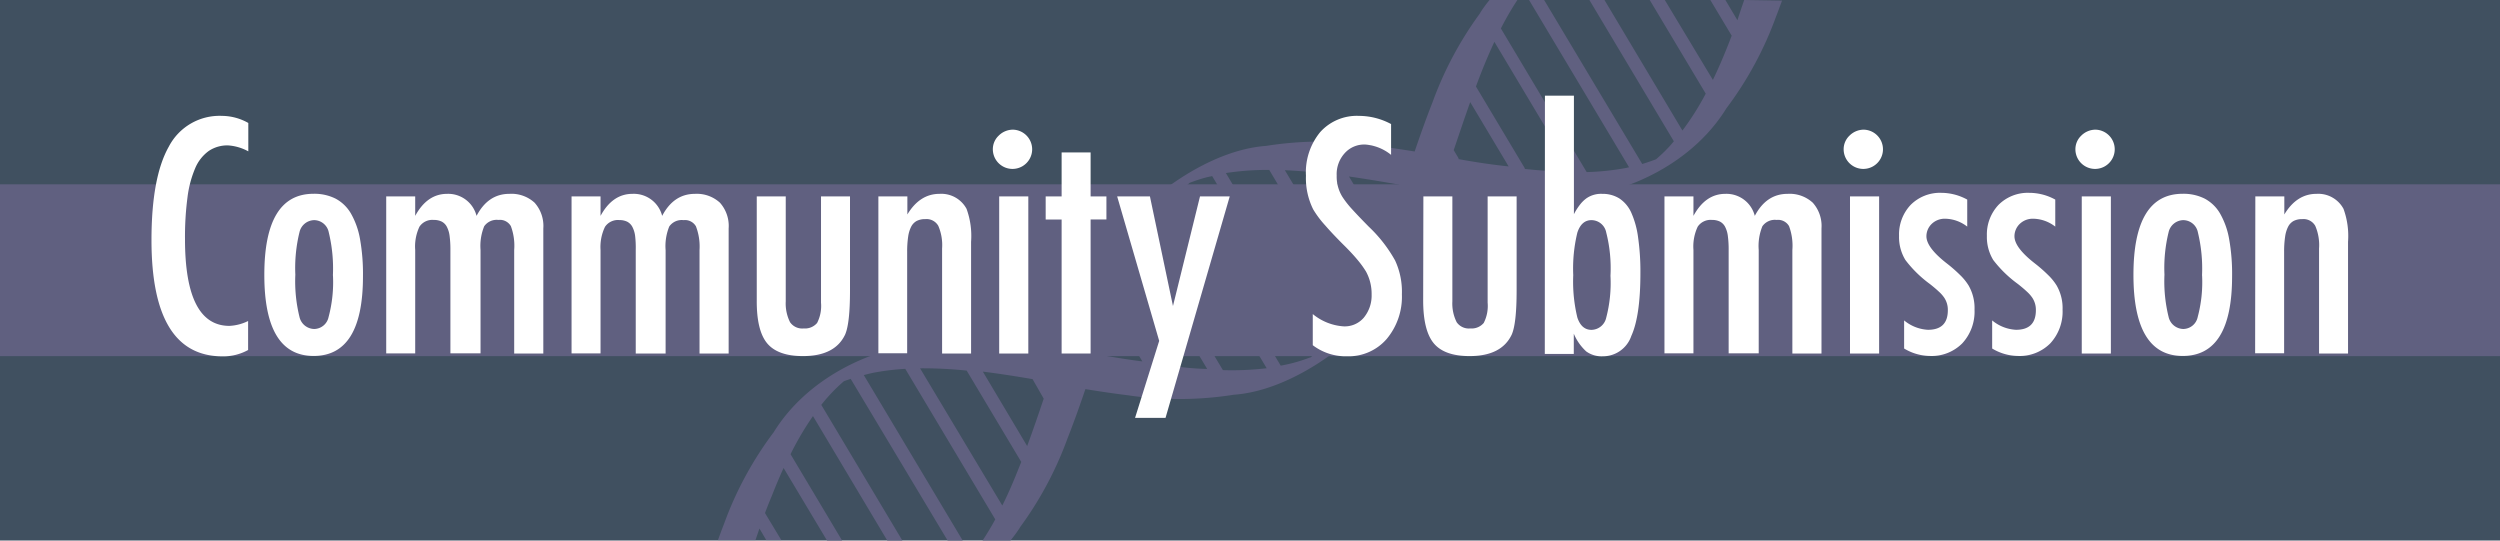 <svg id="Layer_1" data-name="Layer 1" xmlns="http://www.w3.org/2000/svg" viewBox="0 0 370 80"><defs><style>.cls-1{fill:#405060;}.cls-2{fill:#606080;}.cls-3{fill:#fff;}</style></defs><title>Artboard 1</title><rect class="cls-1" width="370" height="80"/><rect class="cls-2" y="27.28" width="370" height="25.43"/><path class="cls-2" d="M258.14,0c-.34,1-.69,2-1,3l-1.78-3h-2.23l3.16,5.28c-.16.42-.32.85-.49,1.27q-1.07,2.73-2.29,5.28L246.39,0h-2.23l8.29,13.86A40.81,40.81,0,0,1,249,19.32L237.46,0h-2.23l12.5,20.91c-.23.27-.45.55-.69.8a23.77,23.77,0,0,1-1.94,1.86c-.67.26-1.36.49-2.05.7L228.53,0H226.3L241.1,24.75l-.4.1a37.33,37.33,0,0,1-5.87.62L222.13,4.21A45.24,45.24,0,0,1,224.57,0h-4.12A19.06,19.06,0,0,0,219,2h0l.19-.23a52.59,52.59,0,0,0-7.17,13.35c-.95,2.41-1.82,4.86-2.65,7.3-2.07-.33-4.14-.64-6.22-.9a51.87,51.87,0,0,0-15.75.07h0c-8.66.62-17.92,7.82-21.64,12.89-3.88,4.73-6.47,10.67-8.77,17-7.08-1.12-13.93-1.82-20.27-.68h0c-7.92.79-17.29,5.19-22.22,13.18a52,52,0,0,0-7.36,13.6c-.31.78-.59,1.56-.88,2.35h5.55c.2-.57.39-1.14.59-1.71l1,1.71h2.23l-2.41-4q.47-1.26,1-2.52.83-2.12,1.75-4.15L122.4,80h2.23L117,67.22a44.53,44.53,0,0,1,3.32-5.64l11,18.42h2.23l-12-20.08c.45-.57.92-1.12,1.41-1.64a23.65,23.65,0,0,1,1.94-1.86c.34-.13.7-.24,1-.35L140.25,80h2.23L127.84,55.51c.48-.12,1-.26,1.46-.35a36.09,36.09,0,0,1,4.68-.57L147.3,76.87q-.89,1.63-1.88,3.13h4.12A19.06,19.06,0,0,0,151,78h0l-.18.23a52.63,52.63,0,0,0,7.17-13.34c.95-2.41,1.82-4.86,2.65-7.3,2.07.33,4.14.65,6.22.9a51.89,51.89,0,0,0,15.75-.07h0c8.66-.62,17.92-7.82,21.64-12.89,3.88-4.73,6.47-10.67,8.77-17,7.08,1.12,13.93,1.82,20.27.68h0c7.92-.79,17.29-5.19,22.21-13.17a52,52,0,0,0,7.36-13.6c.31-.78.59-1.56.88-2.35ZM150.89,69c-.79,2-1.63,4-2.55,5.82L136.17,54.51a62.33,62.33,0,0,1,6.9.34l8.08,13.52Zm1.12-3-6.55-11c2.42.3,4.88.69,7.36,1.11L154.47,59C153.68,61.35,152.87,63.72,152,66.07Zm10.31-13.63c.73-2.17,1.47-4.31,2.25-6.41l4.5,7.53C166.81,53.21,164.56,52.82,162.32,52.44Zm11.55,1.79-2.35-.31-6.07-10.16c.88-2.22,1.82-4.36,2.87-6.39l10.34,17.3C177.09,54.58,175.49,54.42,173.87,54.23Zm7.08.55L169.38,35.42a37.49,37.49,0,0,1,3.47-5.1l.1-.11,14.52,24.29A44,44,0,0,1,181,54.78Zm13-1.83a23.71,23.71,0,0,1-2.55.83c-.61.16-1.23.29-1.85.41L174.3,28.72c.57-.58,1.16-1.14,1.77-1.66a23.67,23.67,0,0,1,2.55-.83l.78-.17,15.52,26C194.6,52.33,194.27,52.65,193.93,52.94Zm3.21-3.26c-.26.32-.55.62-.83.92l-14.9-24.93a40.38,40.38,0,0,1,6.42-.46L200,45.6A36.26,36.26,0,0,1,197.14,49.68Zm4-6-11-18.43c2,.09,4,.26,6,.5l1,.14,6.9,11.54A63.63,63.63,0,0,1,201.11,43.7Zm3.85-8.5-5.36-9c2.48.36,5,.78,7.41,1.2l.45.76C206.65,30.58,205.83,32.93,205,35.21Zm10.88-11.66-.74-1.24c.8-2.36,1.6-4.74,2.44-7.11l5.69,9.52C220.79,24.37,218.32,24,215.83,23.54Zm9.8,1.47-7.25-12.13c.24-.64.48-1.28.73-1.92q.95-2.41,2-4.69l11.49,19.22A69.28,69.28,0,0,1,225.63,25Z"/><path class="cls-3" d="M36.75,18.2v4.2a7.22,7.22,0,0,0-3-.88,4.91,4.91,0,0,0-2.85.82,6,6,0,0,0-2,2.53,16,16,0,0,0-1.15,4.32,44.8,44.8,0,0,0-.37,6.19q0,12.85,6.58,12.85a7,7,0,0,0,2.76-.72V51.8a7.59,7.59,0,0,1-3.77.94q-10.53,0-10.53-17.21,0-9.3,2.57-13.84a8.46,8.46,0,0,1,7.87-4.54A8,8,0,0,1,36.75,18.2Z"/><path class="cls-3" d="M53.72,40.89q0,11.79-7.3,11.79t-7.3-12q0-12,7.28-12a7,7,0,0,1,3.27.72,5.75,5.75,0,0,1,2.28,2.22,11.68,11.68,0,0,1,1.34,3.8A29.48,29.48,0,0,1,53.72,40.89Zm-4.45-.11a22.73,22.73,0,0,0-.61-6.38,2.23,2.23,0,0,0-2.16-1.82,2.28,2.28,0,0,0-2.18,1.8,22.16,22.16,0,0,0-.61,6.27,21.89,21.89,0,0,0,.61,6.24,2.28,2.28,0,0,0,2.18,1.8,2.21,2.21,0,0,0,2.13-1.77A20,20,0,0,0,49.28,40.77Z"/><path class="cls-3" d="M57.16,29.07h4.29v2.88q1.77-3.26,4.72-3.26a4.33,4.33,0,0,1,4.36,3.26q1.71-3.26,4.85-3.26A5.07,5.07,0,0,1,79.12,30a5.16,5.16,0,0,1,1.29,3.81V52.32H76.1V37a8.34,8.34,0,0,0-.49-3.53,1.87,1.87,0,0,0-1.84-.92,2.25,2.25,0,0,0-2.11.94,7.72,7.72,0,0,0-.54,3.5v15.3H66.66V37a15,15,0,0,0-.12-2.09,4,4,0,0,0-.42-1.37,1.8,1.8,0,0,0-.76-.75,2.6,2.6,0,0,0-1.17-.24,2.29,2.29,0,0,0-2.11,1A6.87,6.87,0,0,0,61.45,37v15.3H57.16Z"/><path class="cls-3" d="M84.59,29.07h4.29v2.88q1.77-3.26,4.72-3.26A4.33,4.33,0,0,1,98,31.95q1.71-3.26,4.85-3.26A5.07,5.07,0,0,1,106.55,30a5.16,5.16,0,0,1,1.29,3.81V52.32h-4.31V37A8.34,8.34,0,0,0,103,33.5a1.87,1.87,0,0,0-1.84-.92,2.25,2.25,0,0,0-2.11.94,7.72,7.72,0,0,0-.54,3.5v15.3H94.09V37A15,15,0,0,0,94,34.93a4,4,0,0,0-.42-1.37,1.8,1.8,0,0,0-.76-.75,2.6,2.6,0,0,0-1.17-.24,2.29,2.29,0,0,0-2.11,1A6.87,6.87,0,0,0,88.88,37v15.3H84.59Z"/><path class="cls-3" d="M112,29.07h4.29V44.61a6.16,6.16,0,0,0,.64,3.08,2.18,2.18,0,0,0,2,.92,2.36,2.36,0,0,0,2-.81,5.51,5.51,0,0,0,.58-3V29.07h4.29V43q0,4.87-.72,6.51-1.5,3.19-6.24,3.19-3.73,0-5.3-1.89T112,44.44Z"/><path class="cls-3" d="M130,29.07h4.29v2.67q1.84-3.05,4.76-3.05a4.24,4.24,0,0,1,4,2.22,11.73,11.73,0,0,1,.67,4.87V52.32h-4.29l0-15.54a7.23,7.23,0,0,0-.56-3.35,2,2,0,0,0-1.93-1,2.72,2.72,0,0,0-1.25.26,2,2,0,0,0-.82.83,4.63,4.63,0,0,0-.46,1.49,14.93,14.93,0,0,0-.15,2.27v15H130Z"/><path class="cls-3" d="M149.88,19.19a2.91,2.91,0,0,1,2.88,2.9,2.91,2.91,0,1,1-5.82,0,2.76,2.76,0,0,1,.85-2A3,3,0,0,1,149.88,19.19Zm-2,9.88h4.31V52.32h-4.31Z"/><path class="cls-3" d="M157.12,22.56h4.29v6.51h2.34v3.41h-2.34V52.32h-4.29V32.49h-2.36V29.07h2.36Z"/><path class="cls-3" d="M165.34,29.07h4.85l3.41,16.22,4-16.22H182l-9.5,32.77h-4.51l3.57-11.39Z"/><path class="cls-3" d="M205.88,18.36v4.56A6.84,6.84,0,0,0,202,21.39a3.86,3.86,0,0,0-3,1.3,4.61,4.61,0,0,0-1.17,3.3,5.68,5.68,0,0,0,.83,3.12,13.67,13.67,0,0,0,1.4,1.8q1,1.1,2.53,2.65a20.77,20.77,0,0,1,3.89,5,11,11,0,0,1,1,5,9.72,9.72,0,0,1-2.27,6.63,7.45,7.45,0,0,1-5.82,2.54,8.06,8.06,0,0,1-5.1-1.64V46.48a8,8,0,0,0,4.54,1.82,3.71,3.71,0,0,0,3-1.27A5.15,5.15,0,0,0,203,43.58a6.9,6.9,0,0,0-.83-3.39,13.88,13.88,0,0,0-1.19-1.65q-.76-.93-1.91-2.08-1.77-1.75-2.94-3.1A14.62,14.62,0,0,1,194.36,31a10.33,10.33,0,0,1-1.08-5,9.37,9.37,0,0,1,2.11-6.45,7.28,7.28,0,0,1,5.73-2.4A10.11,10.11,0,0,1,205.88,18.36Z"/><path class="cls-3" d="M210.66,29.07h4.29V44.61a6.17,6.17,0,0,0,.64,3.08,2.19,2.19,0,0,0,2,.92,2.36,2.36,0,0,0,2-.81,5.51,5.51,0,0,0,.58-3V29.07h4.29V43q0,4.87-.72,6.51-1.5,3.19-6.24,3.19-3.73,0-5.3-1.89t-1.57-6.36Z"/><path class="cls-3" d="M228.65,14.16h4.29V31.7a8.9,8.9,0,0,1,.92-1.44,4.67,4.67,0,0,1,.92-.9,3.79,3.79,0,0,1,2.34-.67,4.67,4.67,0,0,1,2.56.69,4.94,4.94,0,0,1,1.76,2.12,13.17,13.17,0,0,1,1,3.66,35.8,35.8,0,0,1,.34,5.28q0,6.33-1.35,9.29a4.43,4.43,0,0,1-4.22,3,3.87,3.87,0,0,1-2.45-.72,7.46,7.46,0,0,1-1.84-2.63v3h-4.29Zm9.7,26.66a21.5,21.5,0,0,0-.63-6.42,2.24,2.24,0,0,0-2.18-1.82q-1.48,0-2.09,1.84a22.42,22.42,0,0,0-.61,6.29,22.55,22.55,0,0,0,.61,6.29q.61,1.82,2.09,1.82a2.28,2.28,0,0,0,2.18-1.8A20.27,20.27,0,0,0,238.35,40.82Z"/><path class="cls-3" d="M246.34,29.07h4.29v2.88q1.77-3.26,4.72-3.26a4.33,4.33,0,0,1,4.36,3.26q1.71-3.26,4.85-3.26A5.06,5.06,0,0,1,268.29,30a5.16,5.16,0,0,1,1.29,3.81V52.32h-4.31V37a8.34,8.34,0,0,0-.49-3.53,1.87,1.87,0,0,0-1.84-.92,2.25,2.25,0,0,0-2.11.94,7.72,7.72,0,0,0-.54,3.5v15.3h-4.45V37a14.82,14.82,0,0,0-.12-2.09,4,4,0,0,0-.42-1.37,1.8,1.8,0,0,0-.76-.75,2.6,2.6,0,0,0-1.17-.24,2.29,2.29,0,0,0-2.11,1,6.88,6.88,0,0,0-.63,3.44v15.3h-4.29Z"/><path class="cls-3" d="M275.8,19.19a2.91,2.91,0,0,1,2.88,2.9,2.91,2.91,0,1,1-5.82,0,2.76,2.76,0,0,1,.85-2A3,3,0,0,1,275.8,19.19Zm-2,9.88h4.31V52.32h-4.31Z"/><path class="cls-3" d="M291.15,29.54v4a5.46,5.46,0,0,0-3.3-1.17,2.82,2.82,0,0,0-1.08.2,2.79,2.79,0,0,0-.86.55,2.55,2.55,0,0,0-.8,1.85q0,1.66,3,4a21.86,21.86,0,0,1,2,1.75,8,8,0,0,1,1.24,1.53,6.68,6.68,0,0,1,.88,3.57,6.91,6.91,0,0,1-1.82,5,6.39,6.39,0,0,1-4.83,1.86,7.52,7.52,0,0,1-3.77-1.1V47.42a6,6,0,0,0,3.53,1.39q2.94,0,2.94-2.9a3.22,3.22,0,0,0-.54-1.86,5.09,5.09,0,0,0-.79-.89q-.54-.51-1.33-1.13A17.5,17.5,0,0,1,282,38.48a6.51,6.51,0,0,1-.94-3.57,6.37,6.37,0,0,1,1.73-4.6,6.13,6.13,0,0,1,4.56-1.77A8,8,0,0,1,291.15,29.54Z"/><path class="cls-3" d="M304.18,29.54v4a5.46,5.46,0,0,0-3.3-1.17,2.82,2.82,0,0,0-1.08.2,2.79,2.79,0,0,0-.86.55,2.55,2.55,0,0,0-.8,1.85q0,1.66,3,4a21.86,21.86,0,0,1,2,1.75,8,8,0,0,1,1.24,1.53,6.68,6.68,0,0,1,.88,3.57,6.91,6.91,0,0,1-1.82,5,6.39,6.39,0,0,1-4.83,1.86,7.52,7.52,0,0,1-3.77-1.1V47.42a6,6,0,0,0,3.53,1.39q2.94,0,2.94-2.9a3.22,3.22,0,0,0-.54-1.86,5.09,5.09,0,0,0-.79-.89q-.54-.51-1.33-1.13A17.5,17.5,0,0,1,295,38.48a6.51,6.51,0,0,1-.94-3.57,6.37,6.37,0,0,1,1.73-4.6,6.13,6.13,0,0,1,4.56-1.77A8,8,0,0,1,304.18,29.54Z"/><path class="cls-3" d="M310.1,19.19a2.91,2.91,0,0,1,2.88,2.9,2.91,2.91,0,1,1-5.82,0,2.76,2.76,0,0,1,.85-2A3,3,0,0,1,310.1,19.19Zm-2,9.88h4.31V52.32h-4.31Z"/><path class="cls-3" d="M330.35,40.89q0,11.79-7.3,11.79t-7.3-12q0-12,7.28-12a7,7,0,0,1,3.27.72,5.75,5.75,0,0,1,2.28,2.22,11.66,11.66,0,0,1,1.34,3.8A29.39,29.39,0,0,1,330.35,40.89Zm-4.45-.11a22.73,22.73,0,0,0-.61-6.38,2.23,2.23,0,0,0-2.16-1.82,2.28,2.28,0,0,0-2.18,1.8,22.16,22.16,0,0,0-.61,6.27,21.89,21.89,0,0,0,.61,6.24,2.28,2.28,0,0,0,2.18,1.8,2.21,2.21,0,0,0,2.13-1.77A20,20,0,0,0,325.91,40.77Z"/><path class="cls-3" d="M333.79,29.07h4.29v2.67q1.84-3.05,4.76-3.05a4.24,4.24,0,0,1,4,2.22,11.73,11.73,0,0,1,.67,4.87V52.32h-4.29l0-15.54a7.23,7.23,0,0,0-.56-3.35,2,2,0,0,0-1.93-1,2.72,2.72,0,0,0-1.25.26,2,2,0,0,0-.82.83,4.63,4.63,0,0,0-.46,1.49,14.93,14.93,0,0,0-.15,2.27v15h-4.29Z"/></svg>
